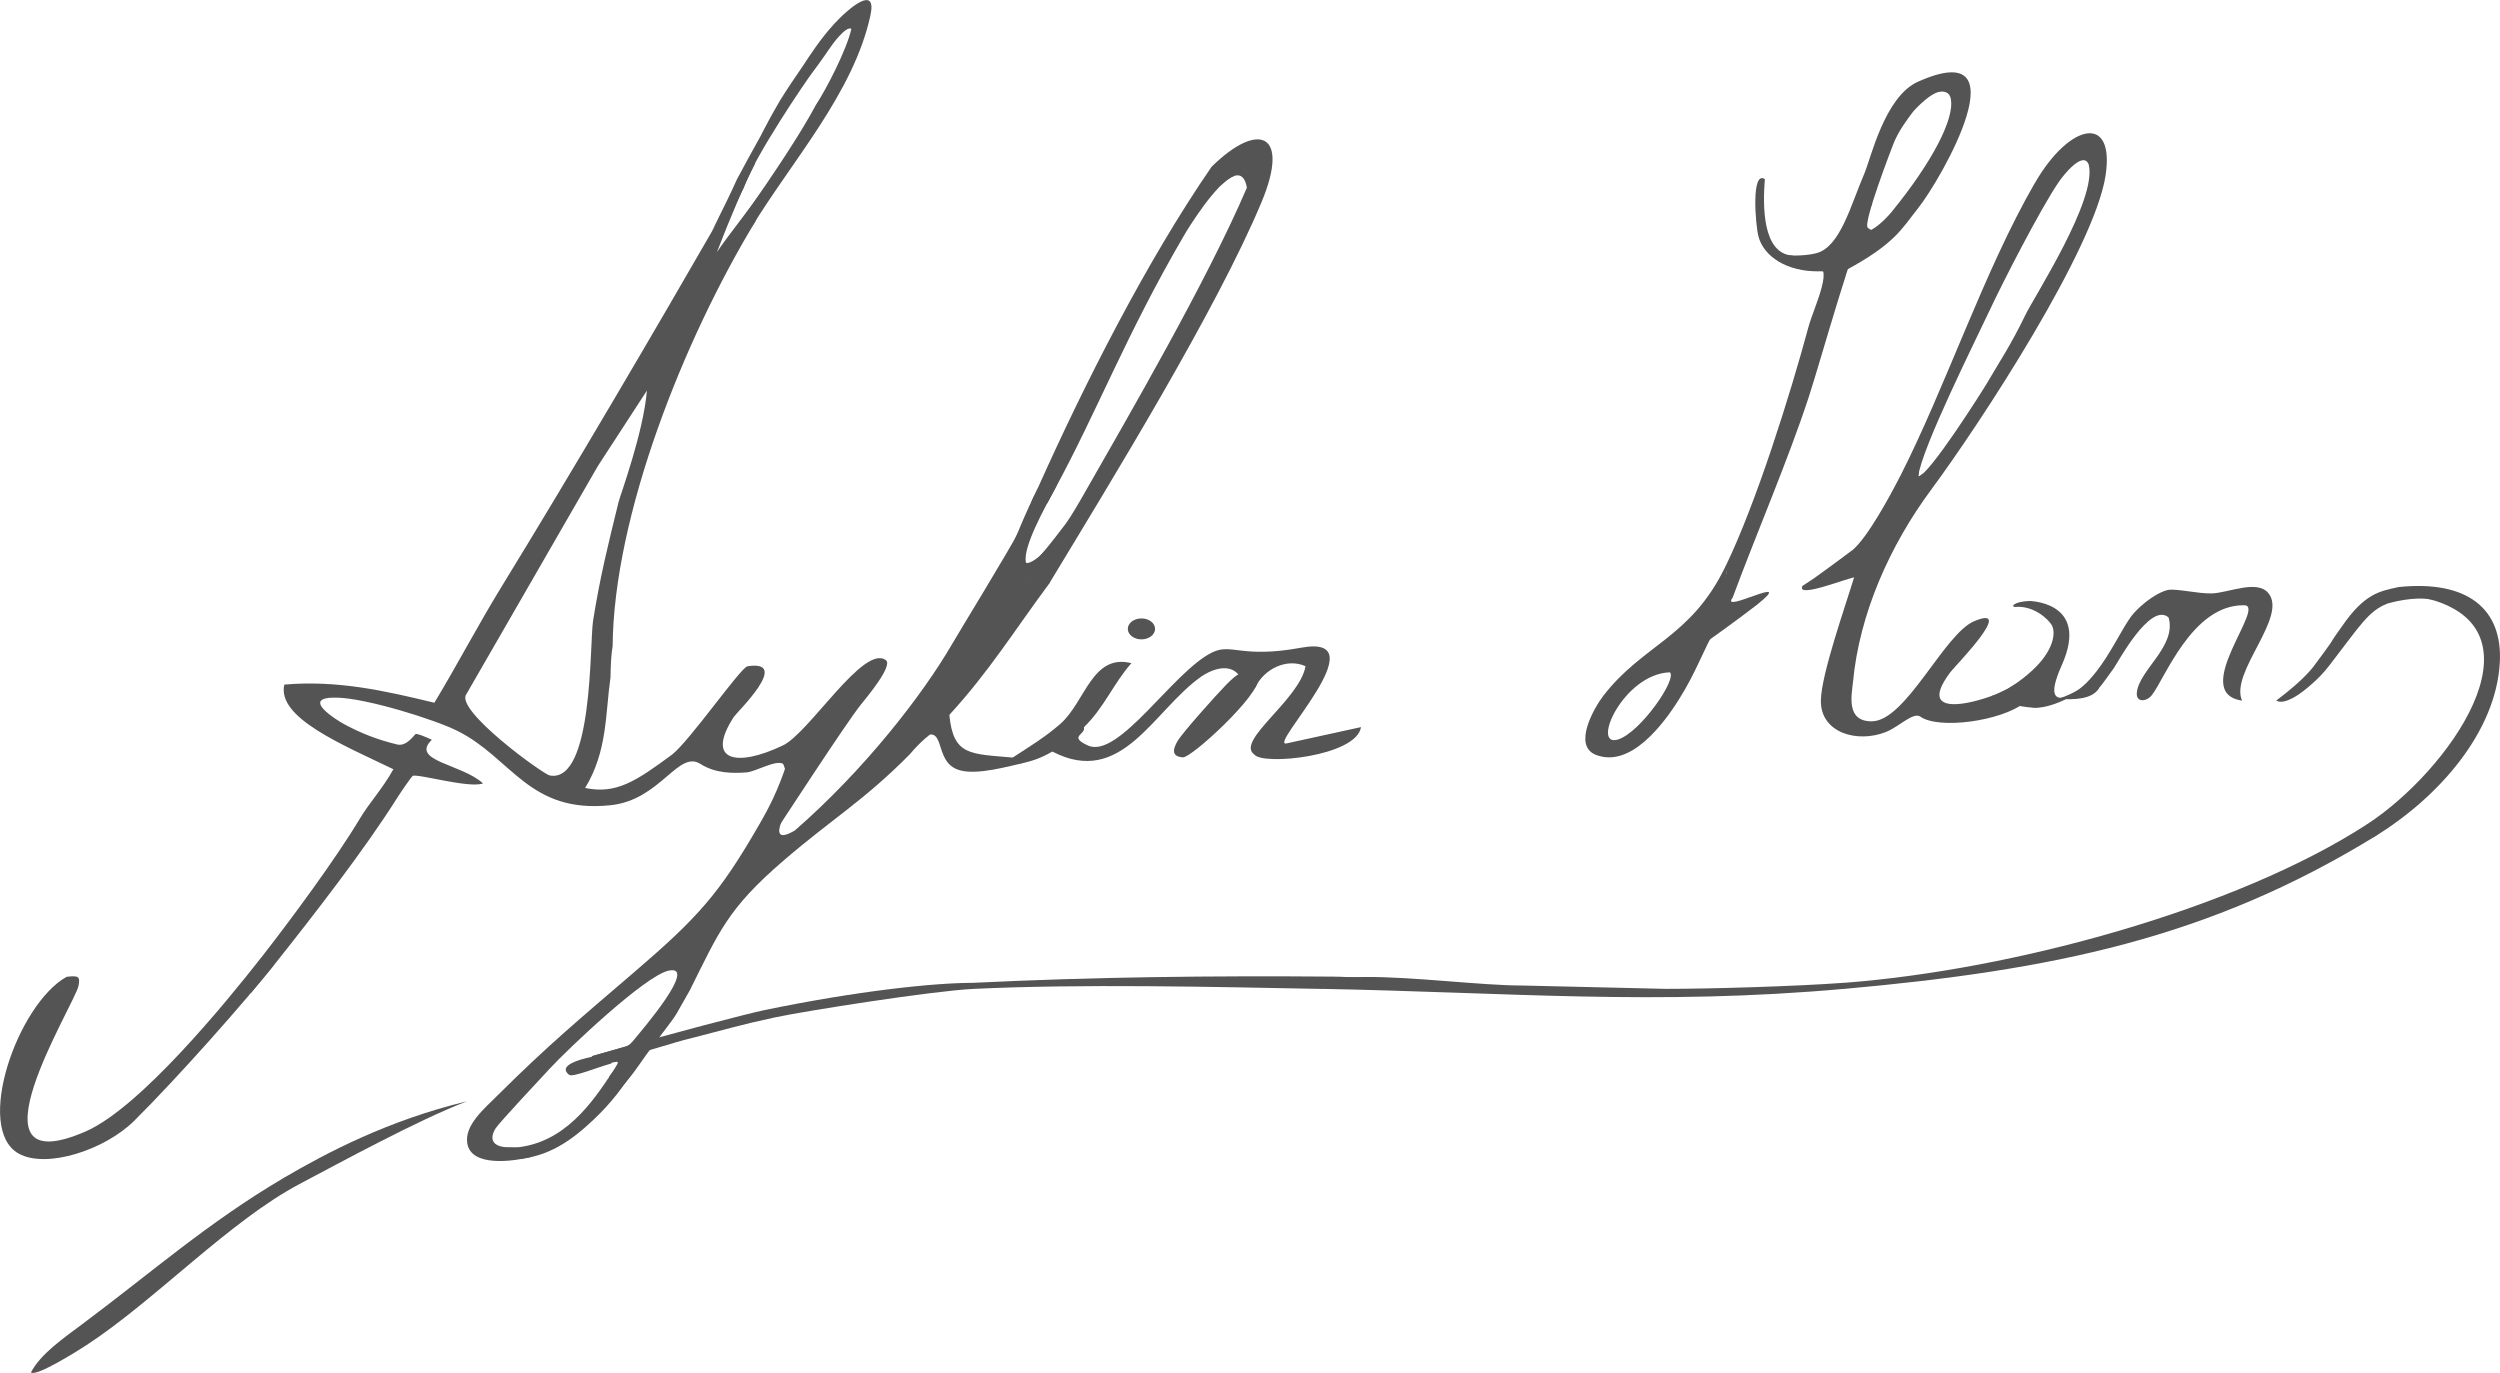 <?xml version="1.0" encoding="UTF-8"?>
<svg id="Capa_1" data-name="Capa 1" xmlns="http://www.w3.org/2000/svg" viewBox="0 0 410.6 225.5">
  <defs>
    <style>
      .cls-1 {
        fill: #545454;
      }
    </style>
  </defs>
  <path class="cls-1" d="M172.28,95.91c-5.52,7.41-9.86,14.45-16.37,21.51-.59,2.08-2.84,2.12-6.5,6.48-7.64,7.71-12.5,10.37-20.81,17.52-4.08-1.04-1.43-4.13-3.9-6,1.73-2.99,3.02-5.58,4.37-9.55.27.34,1.8,3.17,2.13,3.55-1.32,2.42-6.13,10.15-.67,6.99,11.46-9.98,21-22.29,25.83-30.61,1.24-2.13,9.49-15.61,10.91-18.41,1.51-1.23-1.53,5.76,1.64,8.03-.6-1.71,3.43-3.9,3.25-4.59,1.78-1.09,1.03,2.66.12,5.08Z"/>
  <path class="cls-1" d="M44.93,158.56c-4.52,5.74-15.63,18.32-22.89,25.52-4.83,4.79-14.43,7.93-18.98,5.38-7.33-4.11-.17-24.54,7.88-29.03,1.99-.24,2.25-.04,1.95,1.5-.58,2.97-19.26,32.79,1.17,23.9,8.96-3.9,23.16-21.31,28.72-28.41l2.16,1.14Z"/>
  <path class="cls-1" d="M338.65,114.6c5.95-1.5,9.38-11.31,11.89-13.99,2.65-2.82,5.01-3.65,5.6-3.73,1.5-.21,4.89.65,7.14.58,2.69-.08,7.34-2.28,9.23-.1,3.38,3.88-6.36,13.11-4.27,17.71-8.79-1.27,4.22-15.82.29-15.66-8.58-.09-13.07,12.31-15.16,14.82-.84,1.01-2.54,1.2-2.42-.43.29-3.72,6.59-7.62,5.22-12.38-3.01-2.68-8.49,7.64-8.95,8.25-.94,1.27-1.78,2.55-2.49,3.35-.57.17-5.79,1.52-6.1,1.57Z"/>
  <path class="cls-1" d="M178.02,119.42c.37,1.26-2.65,1.5.66,3.02,5.04,2.3,14.01-12.16,20.39-15.28,3.25-1.59,4.74,1.04,14.62-.78,13.07-2.4-5.59,16.37-2.39,15.72l12.23-2.68c-.72,4.8-16.15,6.35-17.52,4.5-3.17-2.21,7.45-9,8.41-14.5-3.08-1.4-6.83.46-8.23,3.46-1.46,1.14-.22-.61-2.18-1.15-1.71-3.6-5.68-1.34-6.73-.6-7.87,5.55-13.04,18.28-24.47,12.29-1.73-1.57,3.14-4.96,5.2-4Z"/>
  <path class="cls-1" d="M307.51,33.42c-2.99,5.79-8.38,25.49-10.44,31.79-3.44,10.49-8.65,22.53-12.5,32.95-2.23,2.87,10.81-4.28,3.99,1.17-1.15.92-15.2,11.51-17.33,11.48,1.43-2.54,9.59-7.52,10.74-12.72.26-1.16,2.25-4.07,1.4-5,5.07-10.44,10.67-28.31,13.67-39.45.83-3.08,4.73-10.97.64-9.64,1.8.33,8.08-9.63,9.84-10.58Z"/>
  <path class="cls-1" d="M390,137.42c-27.3,16.71-52.84,21.92-87.13,25-1.14-.28-1.12-.62,0-1,27.76-2.1,64.42-12.13,85.83-26,3.39-1.09,3.88.11,1.3,2Z"/>
  <path class="cls-1" d="M390,137.42l-1.3-2c13.49-8.74,29.68-31.69,10.4-37-2.6-.68-5.31-.73-5.2-2,11.38-1.19,17.15,3.59,16.67,12.38-.62,11.4-9.97,22.12-20.58,28.62Z"/>
  <path class="cls-1" d="M224.39,160.46c7.7-.05,19,1.4,25.54,1.4l23.69.55c7.49,0,21.57-.42,29.26-1v1c-30.86,2.77-55.1.58-85.83,0-1.48-2.26,4.88-1.86,7.35-1.95Z"/>
  <path class="cls-1" d="M49.28,194.42c-11.6,6.11-23.82,19.17-35.09,26.51-1.19.78-8.22,5.24-9.11,4.48,1.58-3.02,5.2-5.52,8.48-7.97,11.2-8.35,20.66-16.71,33.13-24.03,2.15-.74,3.37-1.03,2.6,1Z"/>
  <path class="cls-1" d="M231.3,162.42c-2.85.02-12.49-1.74-14.26,0-18.03-.34-39.41-.85-57.22,0-1.14-.28-1.12-.62,0-1,19.72-.97,39.28-1.18,59.19-1.02,2.2.02,10.94.36,12.29,2.02Z"/>
  <path class="cls-1" d="M159.82,161.42v1c-6.62.32-27.61,3.62-32.55,4.68-5.65,1.21-7.73,1.88-15.05,3.75-3.06.78-13.63,4.53-15.03,2.62,13.22-3.8,25.77-7.03,28.27-7.55,15.23-3.16,27.86-4.5,34.36-4.5Z"/>
  <path class="cls-1" d="M338.61,109.29c-4.84,10.78,6.39,1.67,5.24,2.6-5.77,4.65-9.72,4.37-9.72,4.37-1.04-.07-4.75-.47-7.13-1.91.22-.11.3-.06.73-.26.71-.32,1.52-.74,1.57-.76.64-.26,2.6-1.49,4.46-3.2,3.44-3.16,3.99-6.16,3.2-7.49-.49-.83-2.82-3.21-5.97-2.96-.75.06-.43-.87,2.39-.98-.91.04,10.13-.34,5.23,10.59Z"/>
  <path class="cls-1" d="M128.6,122.42c4.33-2.08,13.27-16.71,16.9-13.99,1.21.91-3.19,6.15-4.13,7.32-2.33,2.89-13.22,19.62-15.34,22.86l3.73-13.59-1.17-2.59Z"/>
  <path class="cls-1" d="M393.9,96.42c1.57.91,4.57,1.6,6.28,2.33-2.22-.95-6.25-.16-8.1.39-3.19,1.29-4.39,3.55-9.49,10.13-1,1.3-1.79,2.07-2.66,2.86-4.57,4.15-5.93,2.99-6.08,2.93,4.93-3.7,6.22-5.73,6.42-5.99,1.13-1.49,2.5-3.42,2.54-3.49.29-.58,1.81-2.67,1.81-2.68,3.76-5.46,6.23-5.8,9.28-6.47Z"/>
  <path class="cls-1" d="M166.32,124.42c2.69-1.75,5.3-3.33,7.8-5.5,4.12-3.59,5.23-11.64,11.7-10-2.99,3.39-4.44,7.26-7.79,10.51-.26.25-4.91,3.83-5.2,4-1.84,1.06-3.02,1.48-5.2,2-1.45.18-1.9.09-1.3-1Z"/>
  <path class="cls-1" d="M46.67,193.42c6.86-4.03,17.04-9.41,30.03-12.55-8.22,3.16-20.85,10.09-27.43,13.55l-2.6-1Z"/>
  <path class="cls-1" d="M206.63,111.42c.47,2.56-10.95,13.08-12.36,12.97-1.99-.15-1.57-1.45-.89-2.64.8-1.41,6.48-7.72,8.05-9.33,3.82-3.92,3.49-.94,5.2-1Z"/>
  <path class="cls-1" d="M166.32,124.42c.24.02.8.81,1.3,1-4,.96-8.41,2-10.78.78-3.86-1.98-.92-8.78-7.42-3.78,4.12-6.62,6.07-7.55,6.5-5,.66,6.72,3.39,6.37,10.4,7Z"/>
  <path class="cls-1" d="M298.74,44.56c-5.15.09-9.06-2.36-9.94-5.76-.48-1.84-1.22-10.88,1.06-9.38-.34,4.25-.46,12.24,4.55,12.56l4.33,2.58Z"/>
  <path class="cls-1" d="M304.17,90.42c-3.01,2.72,1.14,1.59,1.41,2.56.41,1.47-.34,1.77-.72,1.79-1.24.05-9.92,3.65-8.82,1.46,0,0,1.89-1.24,1.88-1.24,5.05-3.61,6.84-5.09,6.25-4.57Z"/>
  <path class="cls-1" d="M334.22,30.02c-8.41,14.56-14.61,33.46-22.24,48.4,1.63.99,3.36,1.66,5.2,2,8.3-11.22,26.76-39.54,28.63-51.54,1.6-10.29-5.93-8.65-11.58,1.15ZM332.56,51.91c-2.31,4.79-4.37,7.83-6.18,10.96-.63,1.08-9.62,15.34-11.33,15.38.5-4.53,9.65-22.83,11.61-27.03,2.31-4.95,8.42-16.82,11.4-21.23.95-1.41,4.11-5.27,4.99-2.96,1.44,5.73-8.92,21.61-10.5,24.89Z"/>
  <path class="cls-1" d="M124.7,135.42c-6.58,11.41-10.04,15.26-20.82,24.49-8.68,7.44-13.98,11.86-22.14,19.98-2.19,2.18-5.5,4.93-4.99,7.92.67,3.91,7.5,2.9,10.15,2.29,1.89-1.32-1.35-1.68-3.82-1.69-2.02-.13-2.83-1.25-1.68-3.09.59-.94,7.46-8.26,8.92-9.84,2.86-3.11,15.56-15.17,19.45-16.05,5.06-1.15-4.53,9.98-5.41,11.06-.53.65-.93,1.21-1.73,1.43-1.82.51-3.64,1.04-5.25,1.5-.88.66-.51,1.25,1.09,1.75,1.23-.42,2.35-.77,2.87-.78.5,0-.74,1.67-1.3,2.44-.1,1.82.52,3.03,2.23,1.5,2.38-2.64,3.14-4.32,5.42-7.12,1.21-1.75,2.68-3.47,3.43-4.73l2.18-3.84c4.74-9.5,6.22-13.41,15.29-21.21.83-2.47-.61-6.89-3.9-6Z"/>
  <path class="cls-1" d="M198.95,27.43l-.13,2.32c.75.04,1.36.24,1.84.56,1.89-1.8,3.61-2.4,4.13.51-6.5,15.22-19.35,37.35-27.15,51-.2.35-1.81,3.13-2.55,4.12-.53.7-2.72,3.62-4.61,5.79-.09.17-1.07.96-1.16,1.13-.58,1.11,1.73-1.25,2.7-.29l.26,3.34c10.12-16.74,27.56-45.06,34.94-62.77,4.69-11.26-.49-13.37-8.27-5.71Z"/>
  <path class="cls-1" d="M287.01,98.31c-6.9,4.53-2.09-6.96-3.65-5.22-5.71,11.76-13.51,12.68-20.07,21.24-1.37,1.78-5.08,8.1-1.2,9.64,5.66,2.23,11.07-4.97,13.65-9.08,2.92-4.65,3.76-7.61,6.32-12.17,1.68-.87,6.51-5.43,4.95-4.41ZM265.76,121.45c-4.55,1.41.85-10.75,8.49-11.03,1.28,1.01-4.77,9.83-8.49,11.03Z"/>
  <path class="cls-1" d="M315.01,13.42c-5.48,2.44-7.77,12.68-8.79,15.04-2.25,5.22-3.96,12.05-7.85,13.11-1.68.46-3.96.4-3.96.4-2.03-.02-3.09-.49-3.93-.82-.54.36,1.56,1.02,2.11,1.33,2.71,1.53.94,1.19,5.2,2,3.35.27,4.68.04,5.16-.2,0,.06.02.12.04.2,8.25-4.44,9.31-6.86,12.02-10.26,3.89-4.89,17.36-28.53,0-20.8ZM310.83,34.63c-.63.77-2,2.29-3.41,3.08-.18.1-.44-.13-.65-.3-.87-.72,4.09-13.49,4.09-13.49.87-2.41,2.62-4.57,3.14-5.31.48-.68,2.53-2.74,3.92-3.34,1.07-.46,2.27-.28,2.47.95.7,3.28-3.17,10.54-9.57,18.41Z"/>
  <ellipse class="cls-1" cx="187.47" cy="103.29" rx="2.24" ry="1.72"/>
  <g>
    <path class="cls-1" d="M336.68,109.42l-1.92.1c-1.09,2.74.16.56-4.65,3.38-1.29,1.22-16.79,6.77-9.76-2.53.67-.89,10.83-11.25,3.9-8.35-4.94,2.06-11.21,16.41-16.82,16.45-4.3.03-3.3-4.34-3.1-6.41,1.06-11.27,6.03-22.42,12.85-31.64-.05-1.33-.55-2.23-1.35-2.64-.33.29-.6.47-.78.47.02-.2.07-.44.12-.69-.87-.15-1.97.12-3.2.86-1.49,2.91-5.29,9.98-7.8,12-1.61,1.4-3.31,2.13.39,4.26-1.44,4.81-5.44,16.04-5.5,20.37-.08,5.33,6,7.04,10.69,5.17,2.16-.86,4.49-3.34,5.65-2.52,3.01,2.13,13.16.77,17.08-2.25-.31-.08-.6-.18-.85-.33l5.05-5.7Z"/>
    <path class="cls-1" d="M344.1,111.09c-.56,1.12-3.21,2.72-6.03,3.69,2.63.17,5.55.09,6.68-1.75-1.24-.46.71-3.06-.65-1.94Z"/>
    <path class="cls-1" d="M333.25,114.75c-.22.24-.48.47-.77.69,1.48.38,3.57.03,5.58-.66-2.31-.15-4.39-.5-4.81-.03Z"/>
  </g>
  <path class="cls-1" d="M168.49,92.3c-.5-2.43,3.1-8.92,4.61-11.7.13-.23.25-.47.37-.7l.2-.67-3.85,2.31c-1.92,3.67-4.33,10.38-6.11,13.88h1.78c1.83,3.27,1.1,1.96,3.42,0,1.3-2.71,6.65-7.94,7.95-10.49l-5.49,5.76c-1.09,1.26-2.78,2.16-2.9,1.62Z"/>
  <path class="cls-1" d="M171.99,82.66c.37-.7.75-1.4,1.12-2.06,7.11-13.06,11.85-25.67,21.41-42.03.5-.85,5.23-8.63,8.15-9.65-1.18-.42-3.16-.52-3.7-1.5-10.63,15.44-20.81,35.52-28.5,52.7,0,0-.16.3-.17.32-.22.47-.89,1.72-.95,2.2-1.16,2.61-1.54,3.51-2.57,5.94,1.69,2,2.86-3.05,3.4-6.39.23.54.79.81,1.82.46Z"/>
  <g>
    <path class="cls-1" d="M99.95,177.02c-3.52,5.3-8.41,11.57-16.79,11.51.36.64.89,1.24,1.23,1.89,5.66-.27,9.59-3.22,13.04-6.47,3.21-3.03,4.74-5.33,6.54-7.89l-2.66-1.07c-.28.59-1,1.55-1.35,2.04Z"/>
    <path class="cls-1" d="M93.47,176.53c.59.47,4.9-1.34,7-1.88l-2.92-1.17c-.06.02-.13.04-.19.05-.5.14-6.21,1.17-3.89,3Z"/>
  </g>
  <path class="cls-1" d="M136.91,4.03c-2.11,2.28-4.13,5.4-5.01,6.75-.97,1.37-2.9,4.27-3.78,5.71-.05.08-1.68,2.87-2.65,4.79-1.11,2.21-.82,1.42-4.45,8.2-1.11,2.53-2.19,4.6-4.13,8.57.83-1.45,1.54-2.01,1.73-2.15.27-.2.65-.71,1.46-.74.71-1.57,1.41-3.02,2.09-4.37,1.64-4.91,10.23-17.57,11.4-19.07.96-1.24,2.96-4.16,2.96-4.16,0,0,2.36-3.37,3.3-2.83-.75,3.37-4.04,9.78-5.82,12.49-2.65,4.97-7.17,11.64-11.7,18.18,1.11.31,1.81.94,1.07,2.03,6.69-11.02,16.83-22.2,19.58-34.91,1.11-5.14-3.56-1.22-6.07,1.52Z"/>
  <path class="cls-1" d="M128.6,122.42c-7.63,3.66-12.82,2.61-8.06-4.7.47-.73,9.5-9.42,2.23-8.29-1.11.17-9.39,12.12-12.38,14.5-6,4.42-9.16,6.53-14.29,5.49,3.68-6.06,3.3-12.06,4.17-18.18.03-1.97.11-3.74.35-5.12.17-21.44,11.7-50.4,23.45-69.76.75-2.15,1.41-3.85,1.48-5.56-2.34,3.39-5.66,7.47-7.8,10.6,2.15-5.56,4.4-10.89,6.29-14.59-1-.98-2.78,1.92-5.34,8.14-11.12,19.32-24.72,42.5-36.33,61.42-3.85,6.27-7.23,12.76-11.03,19.05-8.13-1.97-15.95-3.74-24.65-2.98-1.23,5.46,9.51,9.84,17.92,13.9-1.76,3.18-3.87,5.38-5.52,8.13-3.94,6.59-11.36,16.64-16.31,22.96q-.99,2.41-1.63,5.75c1.31-1.65,2.28-2.71,3.79-4.6,6.52-8.19,14.93-19.03,20.24-27.45.74-1.18,2.4-3.55,2.58-3.68.65-.47,9.27,2.08,11.57,1.22-3.43-3.2-12.06-3.67-8.4-7.17-1.15-.53-2.54-1.1-2.69-.93-.71.8-1.72,2.02-3.02,1.7-3.04-.73-5.98-1.82-8.96-3.48-.8-.45-7.26-4.37-.9-4.21,4.9.12,16,3.58,19.78,5.47,8.93,4.45,11.7,13.61,25.15,12.2,8.19-.86,11.09-9.12,14.75-6.78,2.52,1.61,5.46,1.54,7.56,1.39,1.51-.11,4.75-2.09,5.99-1.42.17.09.61,2.1,1.32,3-1.13,1.82-.42,2.41,1.3,1,.9-1.65,1.85-3.31,2-3.55.14-1.6-1.86-3.05-4.6-3.45ZM90.33,127.38c-1.11-.19-15.66-10.75-13.74-13.36l21.61-37.49,8.05-12.38c-.6,7.02-4.35,17.06-4.67,18.36-1.68,6.85-3.02,12.19-4.17,19.41-.59,3.72.06,26.68-7.08,25.45Z"/>
</svg>